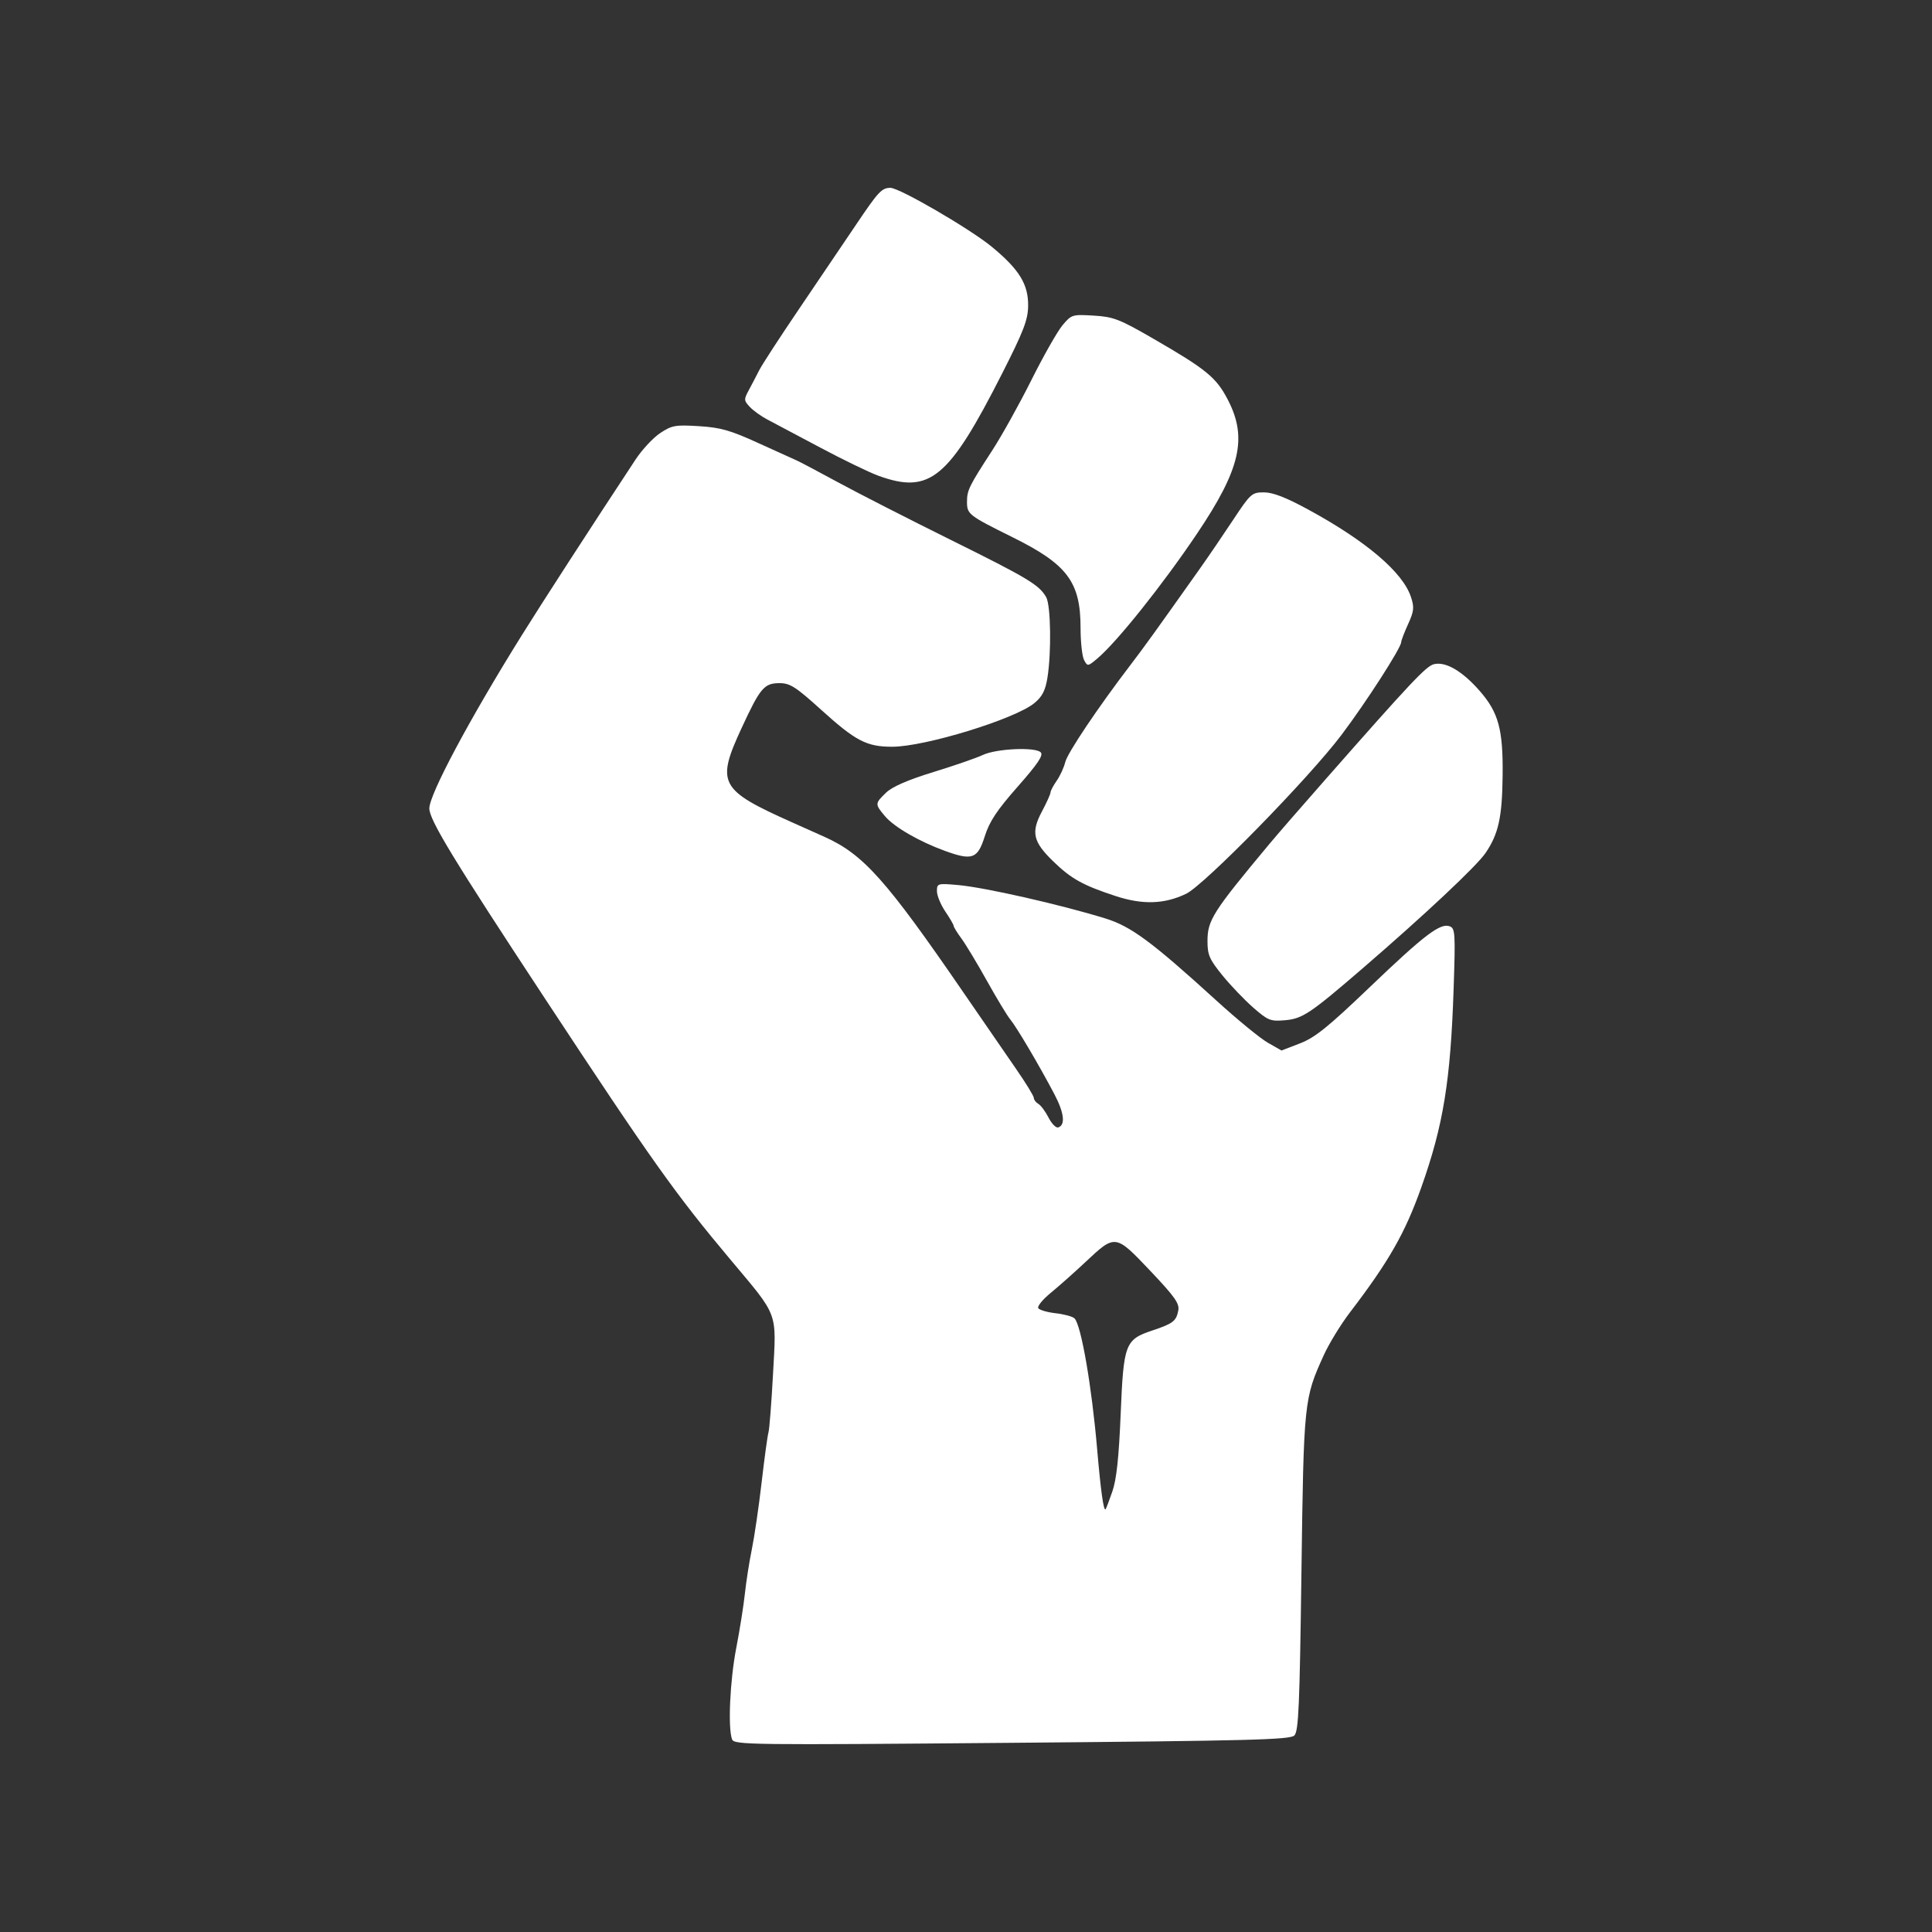 <svg width="720" height="720" xmlns="http://www.w3.org/2000/svg" xmlns:xlink="http://www.w3.org/1999/xlink" overflow="hidden"><rect width="100%" height="100%" fill="#333333" stroke="none"/><defs><clipPath id="clip0"><rect x="0" y="0" width="720" height="720"/></clipPath></defs><g clip-path="url(#clip0)"><rect x="0" y="0" width="720" height="720" fill="#000000" fill-opacity="0"/><path d="M415.89 462.889C412.877 462.476 410.102 465.078 404.562 470.283 400.454 474.142 394.632 479.314 391.623 481.776 388.614 484.238 386.5 486.818 386.926 487.508 387.352 488.199 390.283 489.056 393.439 489.412 396.595 489.769 399.746 490.63 400.439 491.326 402.929 493.821 406.863 516.587 408.891 540.237 410.205 555.561 411.286 563.257 412.012 562.464 412.214 562.248 413.353 559.259 414.543 555.83 416.095 551.352 416.97 543.206 417.642 526.948 418.727 500.727 419.3 499.219 429.457 495.831 437.15 493.264 438.361 492.33 439.114 488.382 439.609 485.785 437.82 483.255 428.647 473.575 422.156 466.726 418.904 463.3 415.89 462.889ZM378.151 279.204C382.667 278.996 386.815 279.341 387.839 280.367 388.917 281.448 386.803 284.603 379.258 293.17 371.486 301.994 368.74 306.139 366.987 311.685 364.331 320.097 362.334 320.816 352.051 317.062 342.432 313.552 333.167 308.175 329.776 304.136 326.009 299.651 326.021 299.431 330.219 295.401 332.549 293.164 338.286 290.667 347.874 287.717 355.686 285.314 363.955 282.454 366.25 281.362 368.75 280.174 373.635 279.412 378.151 279.204ZM534.349 247.535C538.725 246.434 544.974 250.077 551.465 257.513 558.453 265.519 560.17 271.839 559.987 288.893 559.819 304.587 558.469 310.741 553.624 317.877 550.315 322.75 530.944 340.933 507.819 360.873 488.288 377.715 485.401 379.645 478.912 380.209 473.465 380.683 472.576 380.331 467.076 375.531 463.805 372.677 458.624 367.26 455.562 363.493 450.724 357.542 449.995 355.876 449.995 350.767 449.995 342.923 451.919 339.899 473.023 314.576 476.088 310.898 484.262 301.486 494.321 290.053 525.699 254.387 531.467 248.26 534.349 247.535ZM471.047 183.491C474.357 183.491 479.247 185.386 487.462 189.853 509.123 201.629 522.785 213.252 525.828 222.493 527.106 226.372 526.959 227.747 524.749 232.61 523.341 235.706 522.189 238.714 522.189 239.294 522.189 241.399 509.097 261.74 499.898 273.925 487.695 290.089 448.828 329.824 442.023 333.093 433.938 336.976 425.836 337.236 415.765 333.935 403.562 329.935 399.202 327.508 392.478 320.977 384.956 313.671 384.171 310.179 388.302 302.404 390.057 299.101 391.492 295.919 391.492 295.333 391.492 294.747 392.531 292.778 393.8 290.957 395.069 289.136 396.5 286.024 396.979 284.041 397.812 280.597 409.151 263.704 421.352 247.73 426.539 240.939 430.287 235.736 447.31 211.704 450.282 207.507 455.779 199.442 459.524 193.782 466.06 183.905 466.523 183.491 471.047 183.491ZM251.595 158.819C253.561 158.469 256.081 158.547 260.476 158.82 268.55 159.319 272.169 160.349 282.578 165.104 289.424 168.232 295.865 171.15 296.892 171.59 297.919 172.03 304.921 175.733 312.451 179.818 319.982 183.905 338.745 193.487 354.147 201.115 383.079 215.44 387.326 217.989 389.892 222.576 391.613 225.65 391.869 243.274 390.331 252.673 389.56 257.377 388.394 259.624 385.476 262.029 378.238 267.991 344.681 278.29 332.492 278.29 322.954 278.29 318.903 276.178 305.906 264.418 296.578 255.98 294.41 254.591 290.56 254.591 284.779 254.591 283.334 256.291 276.409 271.244 266.822 291.945 268.089 294.339 295.025 306.397 297.079 307.317 302.561 309.769 307.208 311.847 321.72 318.336 330.193 327.824 359.117 369.972 366.178 380.263 374.951 393.003 378.612 398.283 382.273 403.565 385.268 408.448 385.268 409.136 385.268 409.824 386.033 410.836 386.967 411.385 387.902 411.934 389.615 414.243 390.774 416.516 391.934 418.789 393.55 420.429 394.366 420.161 397.119 419.252 396.603 414.756 392.944 407.787 387.438 397.299 378.86 382.756 376.524 379.951 375.382 378.579 371.476 372.124 367.844 365.606 364.213 359.089 359.926 351.97 358.318 349.786 356.711 347.601 355.395 345.467 355.395 345.042 355.395 344.617 353.994 342.203 352.284 339.679 350.572 337.155 349.171 333.752 349.171 332.116 349.171 329.227 349.393 329.162 356.951 329.821 366.877 330.689 395.089 337.079 411.92 342.273 421.523 345.236 429.212 350.924 453.394 372.949 461.083 379.952 469.67 386.989 472.478 388.587L477.582 391.492 484.46 388.84C490.056 386.682 494.885 382.793 510.387 367.96 530.844 348.384 536.781 343.868 540.283 345.214 542.304 345.992 542.416 347.821 541.72 368.618 540.569 402.954 537.879 419.427 529.636 442.614 523.613 459.555 517.567 470.139 503.084 489.095 499.677 493.555 495.291 500.72 493.338 505.017 485.95 521.268 485.858 522.171 485.008 586.034 484.344 636.013 483.943 645.21 482.358 646.772 480.758 648.344 465.699 648.735 377.073 649.497 279.603 650.338 273.607 650.26 272.826 648.224 271.222 644.034 272.024 626.353 274.367 614.232 275.671 607.496 277.126 598.335 277.601 593.875 278.075 589.414 279.247 581.952 280.204 577.293 281.161 572.628 282.802 561.402 283.849 552.342 284.897 543.284 286.038 534.951 286.385 533.827 286.731 532.703 287.497 522.88 288.087 511.998 289.362 488.499 290.278 490.96 272.236 469.448 251.648 444.901 242.8 432.451 203.312 372.467 169.009 320.357 160.049 305.637 160 301.302 159.942 296.148 174.934 268.055 194.426 236.792 202.216 224.297 220.241 196.454 236.879 171.217 239.293 167.555 243.418 163.132 246.045 161.39 248.22 159.948 249.63 159.169 251.595 158.819ZM407.581 117.618C414.938 118.061 417.148 118.91 429.457 126.015 449.647 137.67 453.284 140.648 457.644 149.101 464.948 163.261 462.242 174.894 446.045 198.953 433.235 217.982 416.27 239.228 408.975 245.38 405.408 248.387 405.297 248.401 404.011 245.992 403.287 244.637 402.695 239.263 402.695 234.051 402.695 216.87 397.792 210.33 377.306 200.187 360.939 192.084 360.374 191.643 360.374 186.998 360.374 182.708 361.119 181.191 369.75 167.899 373.314 162.411 379.901 150.577 384.387 141.603 388.873 132.629 394.086 123.449 395.971 121.205 399.306 117.233 399.616 117.137 407.581 117.618ZM331.81 70C335.166 69.967 361.537 85.299 369.662 92.007 379.884 100.444 383.276 105.989 383.154 114.055 383.076 119.244 381.474 123.406 373.512 139.099 353.56 178.422 346.525 184.251 327.388 177.309 323.965 176.068 314.163 171.321 305.605 166.759 297.048 162.198 288.195 157.502 285.932 156.322 283.67 155.143 280.746 153.037 279.435 151.643 277.201 149.266 277.177 148.878 279.051 145.406 280.151 143.37 281.902 140.02 282.943 137.962 283.985 135.904 290.74 125.52 297.954 114.886 305.169 104.252 314.66 90.219 319.045 83.702 327.333 71.383 328.593 70.032 331.81 70Z" fill="#FFFFFF" fill-rule="evenodd"/></g></svg>